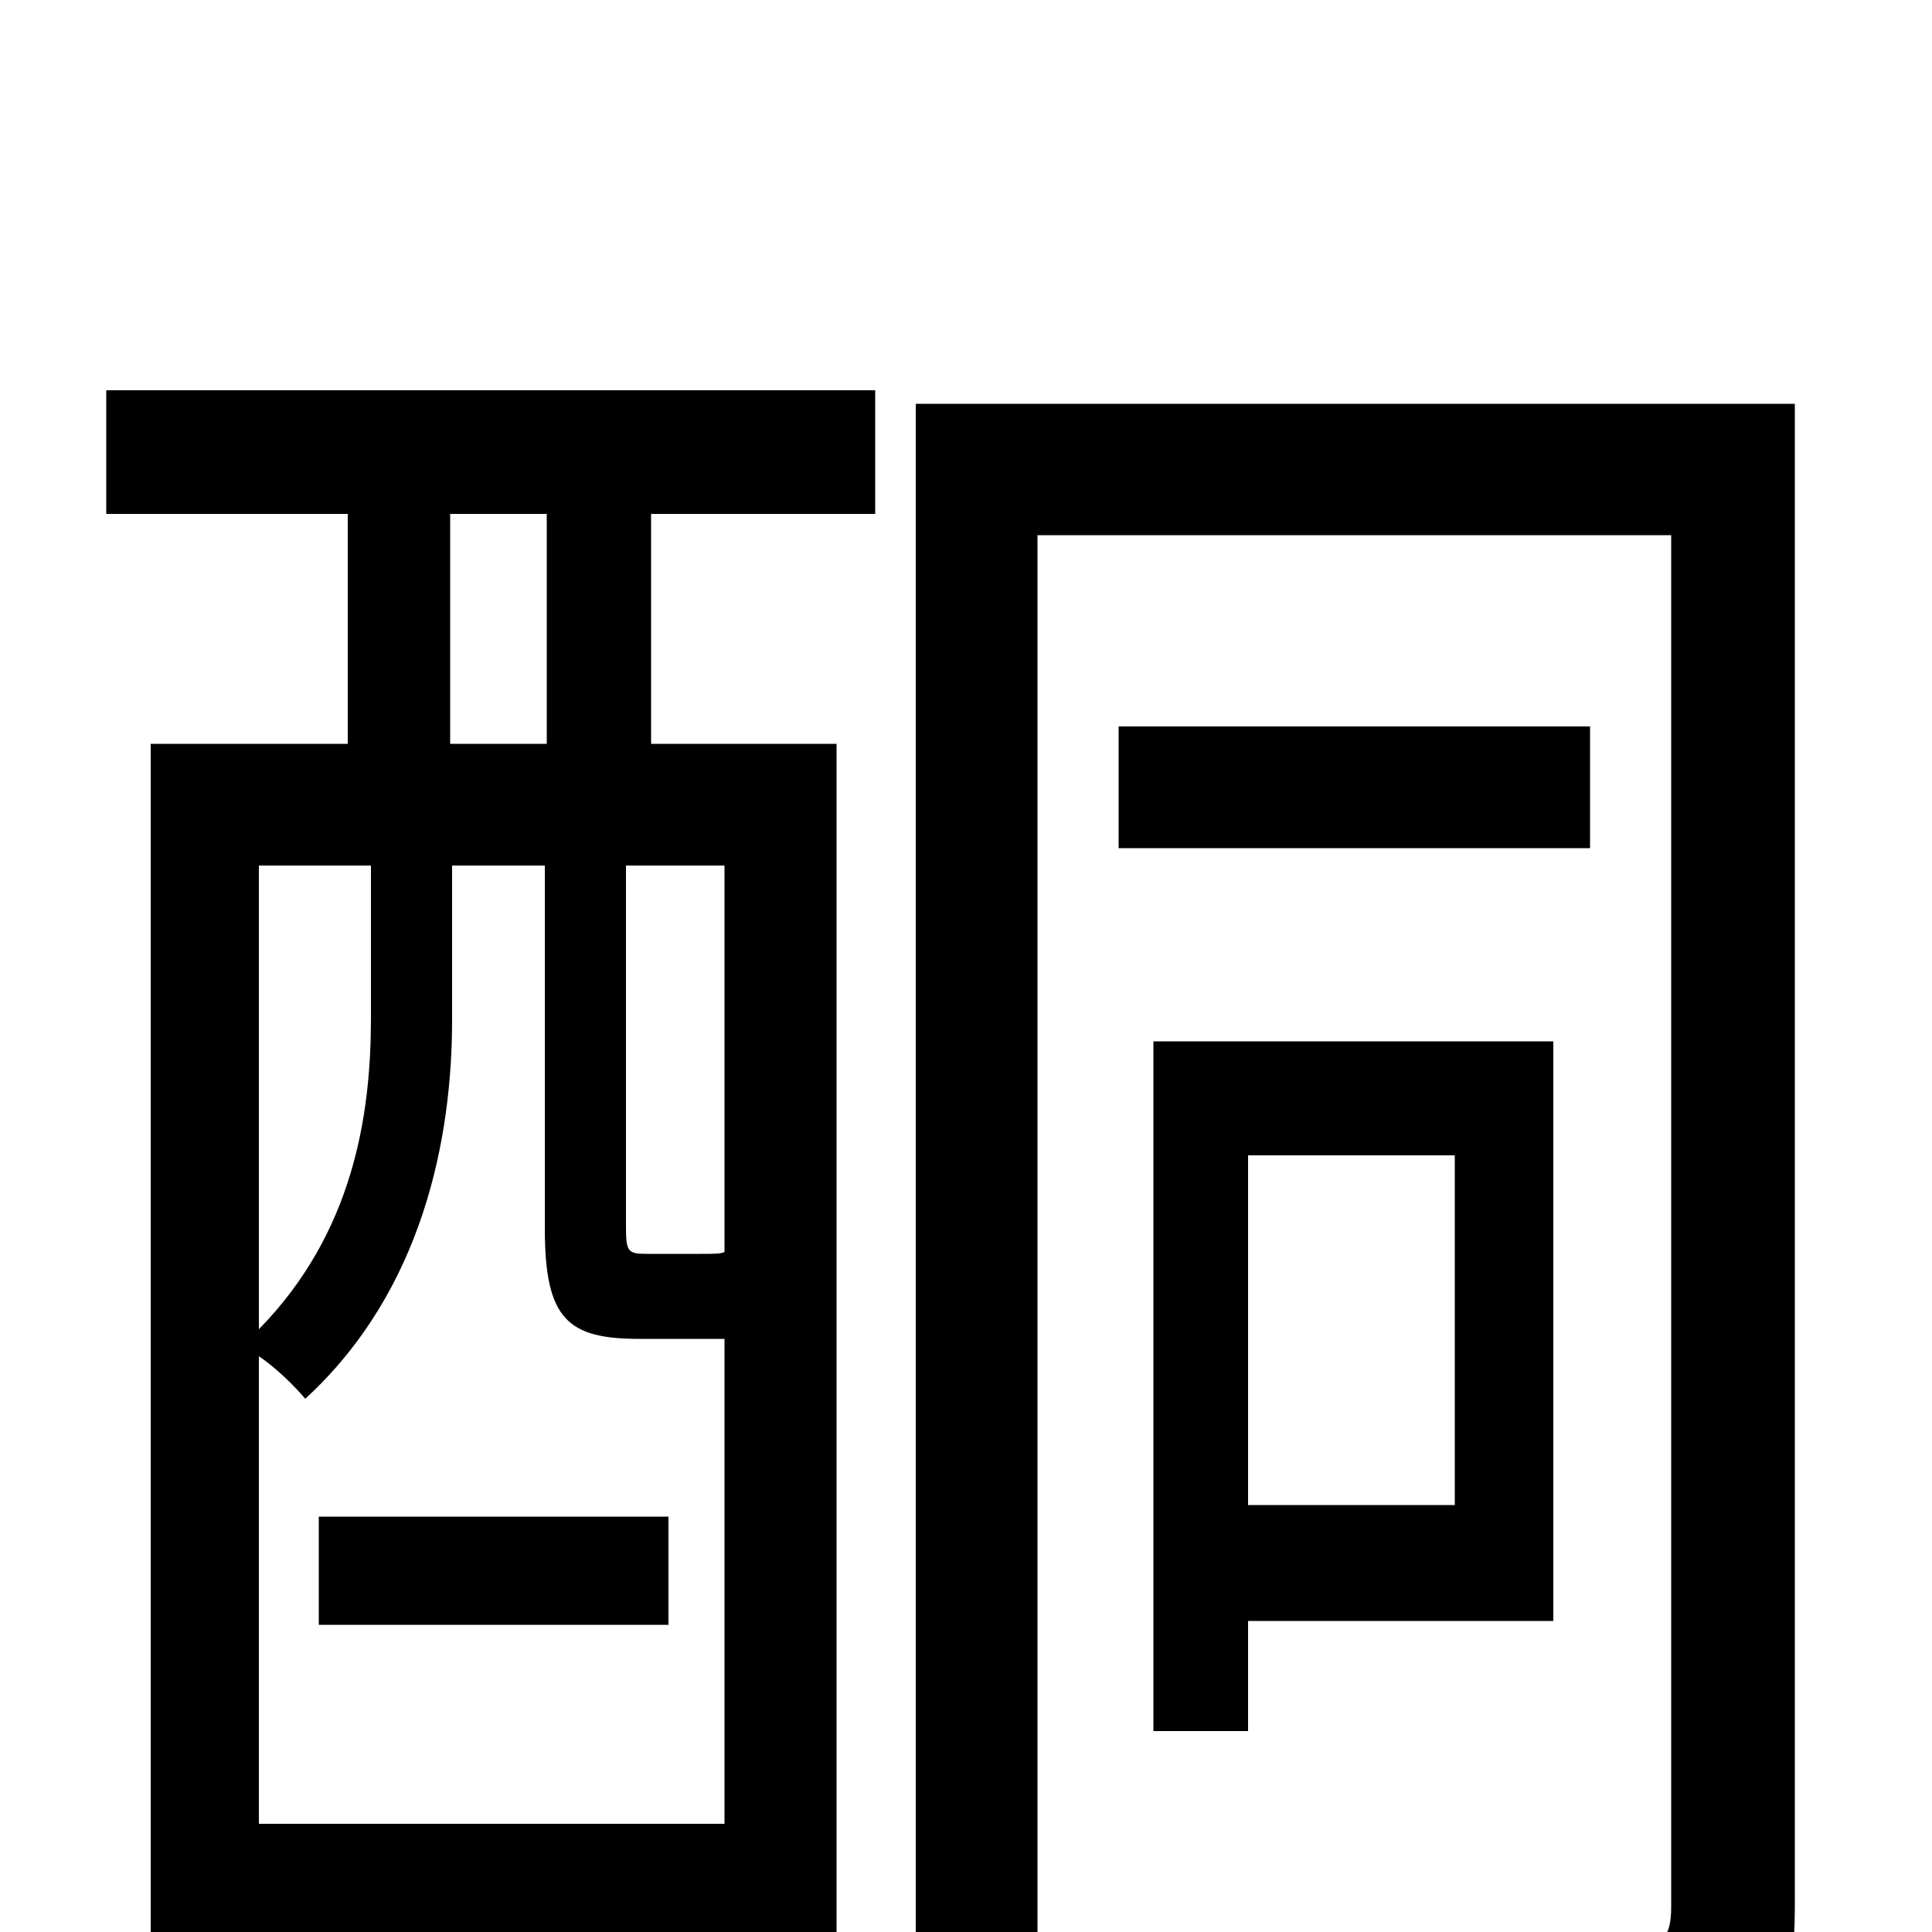 <svg xmlns="http://www.w3.org/2000/svg" viewBox="0 -1000 1000 1000">
	<path fill="#000000" d="M165 -159H346V-215H165ZM283 -615H233V-734H283ZM375 -352C373 -351 370 -351 362 -351H335C325 -351 324 -352 324 -365V-552H375ZM134 -56V-298C143 -292 153 -282 158 -276C219 -332 234 -411 234 -472V-552H282V-364C282 -317 294 -307 331 -307H370H375V-56ZM192 -552V-473C192 -423 183 -362 134 -312V-552ZM55 -734H180V-615H78V73H134V4H375V59H433V-615H337V-734H453V-798H55ZM753 -402V-221H646V-402ZM804 -161V-461H597V-104H646V-161ZM823 -624H579V-561H823ZM929 -791H474V77H537V-723H865V-13C865 2 861 7 847 7C833 7 786 8 736 6C746 25 755 57 758 76C823 76 868 75 895 63C921 51 929 29 929 -13Z"/>
</svg>